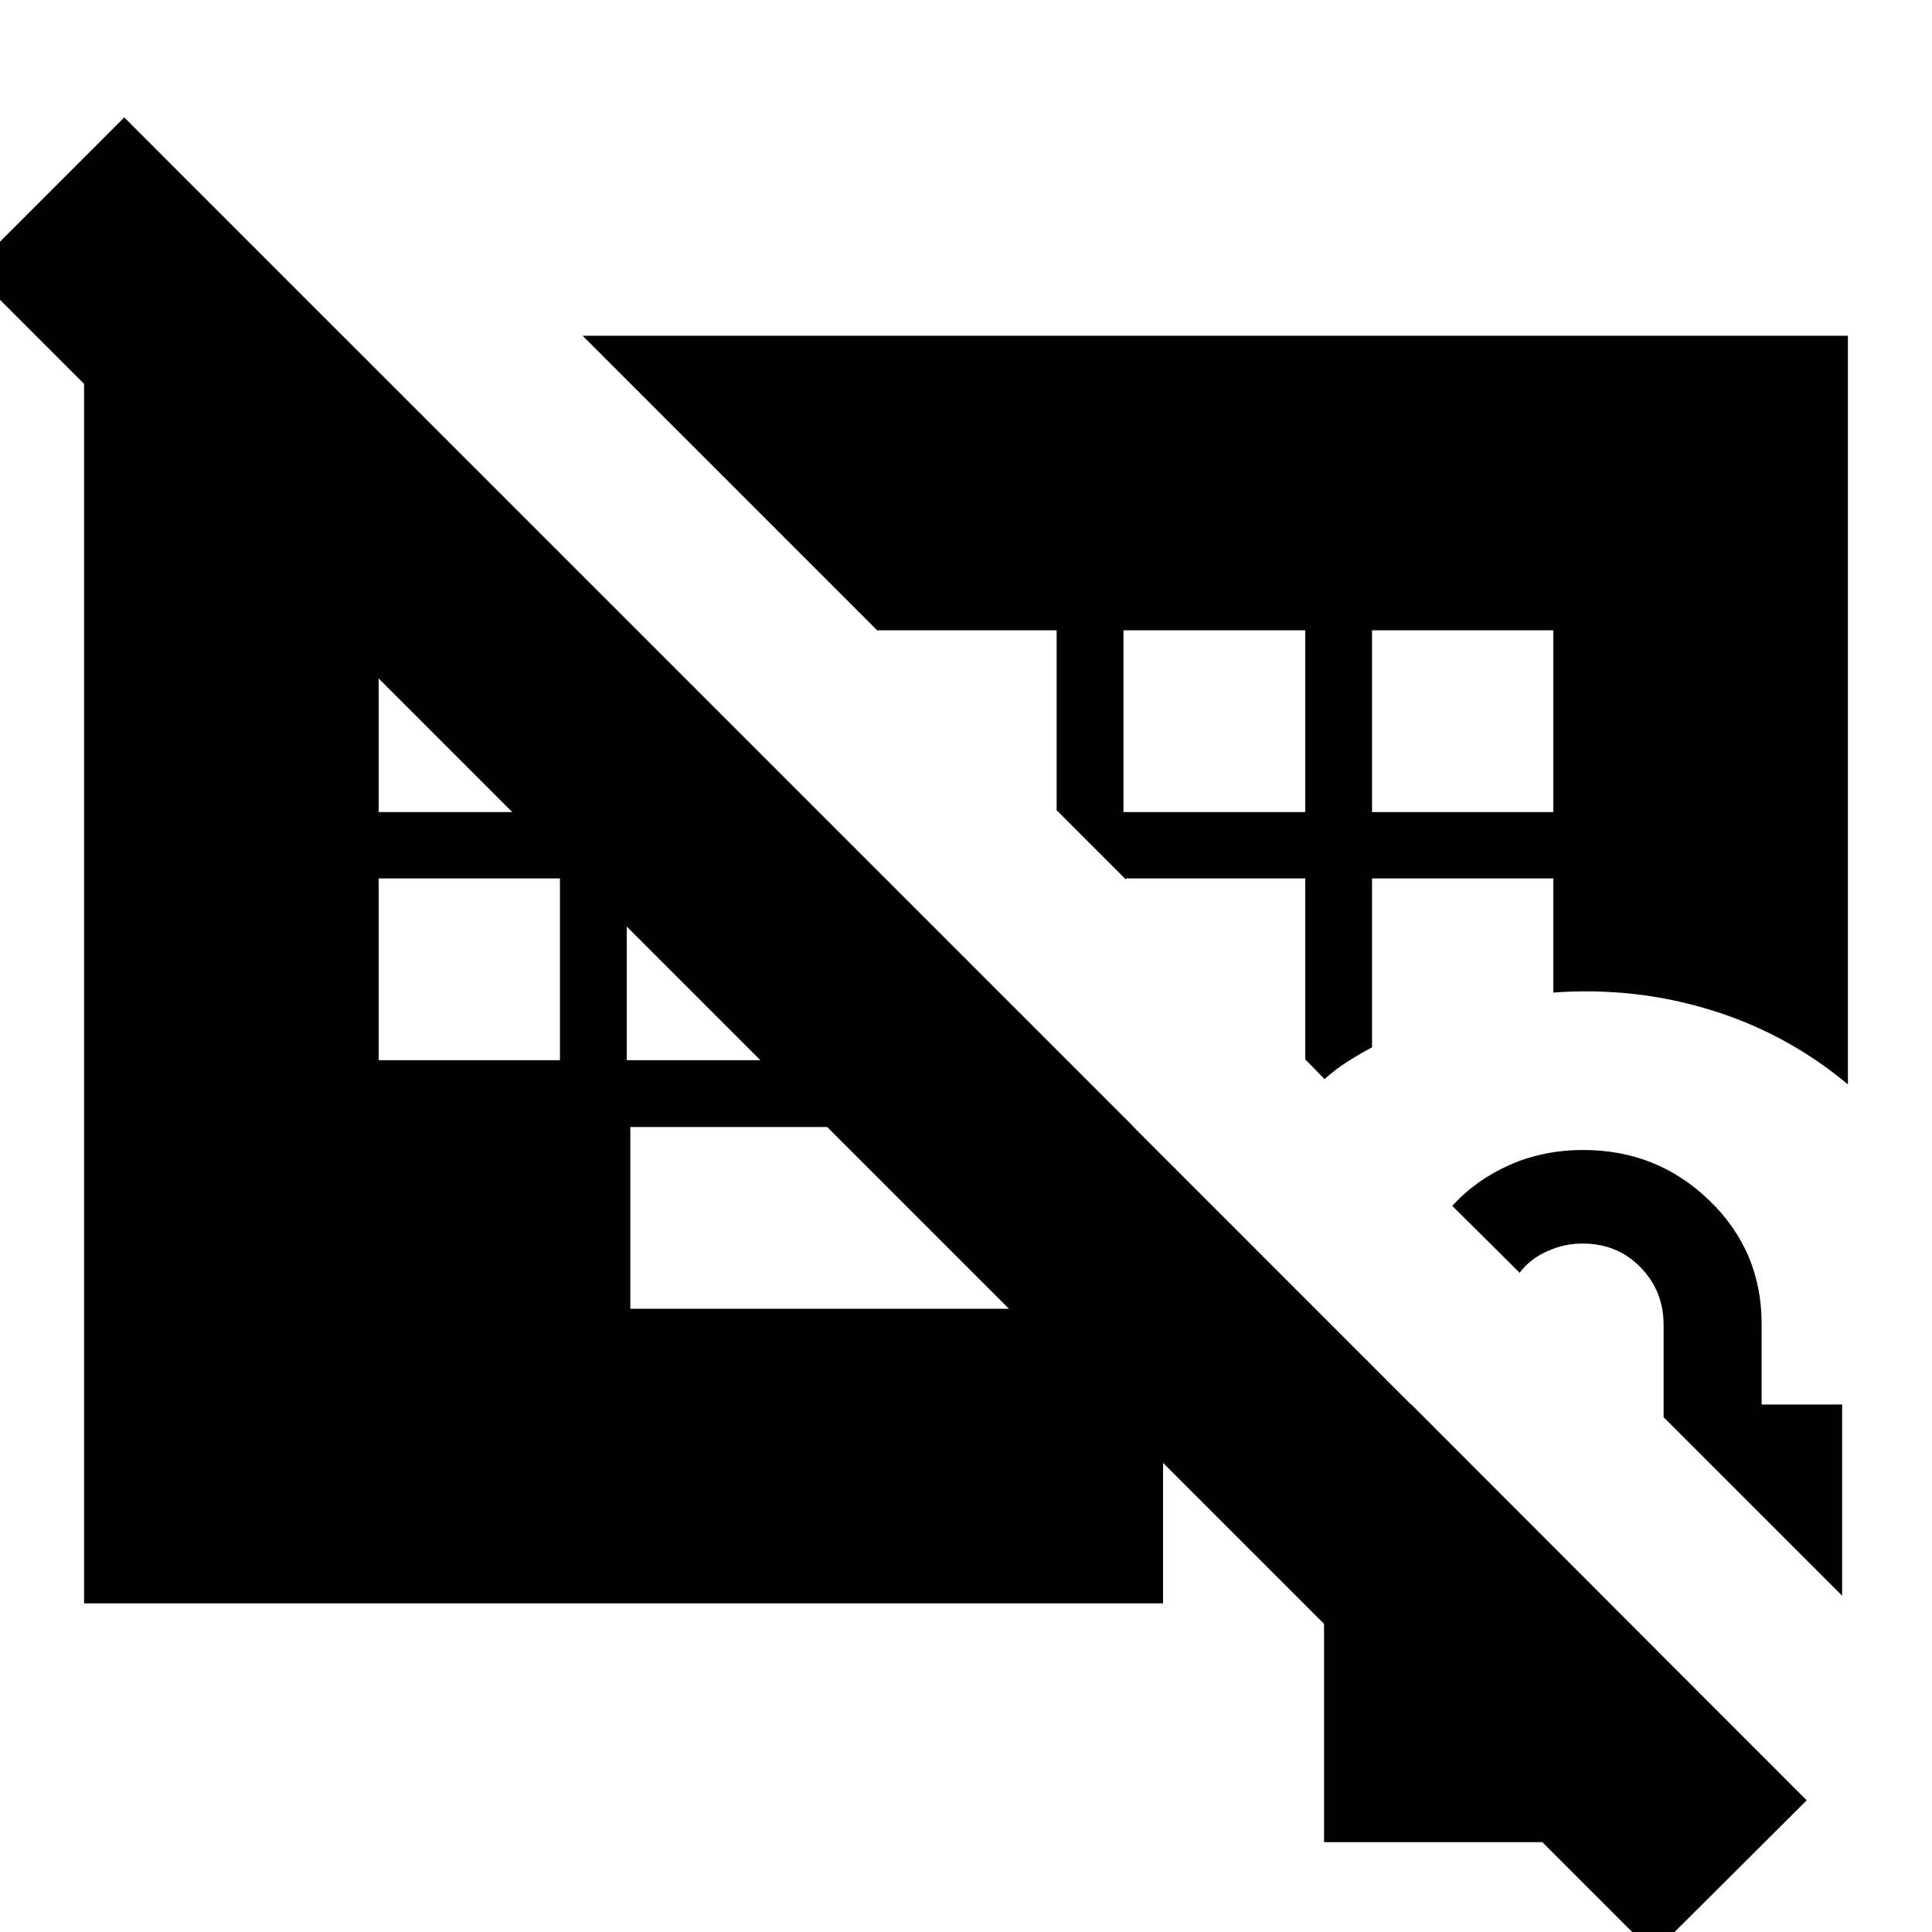 <svg xmlns="http://www.w3.org/2000/svg" height="24" viewBox="0 -960 960 960" width="24"><path d="M657.91-44.65v-217.44h43.42L863.87-99.3v54.65H657.91Zm257.44-122.44-88.72-88.71v-45.82q0-16.96-11.5-28.71-11.5-11.76-28.77-11.76-9.14 0-17.68 3.88-8.55 3.87-13.57 10.64l-33.48-33.23q11.75-12.93 28.52-20.35 16.77-7.42 36.6-7.42 36.66 0 62.63 25.08 25.97 25.08 25.97 61.4v40h40v95ZM41.78-163.3v-629.63h128.7L563.41-400H313.2v90.33h270.67q-2.36 8.51-3.66 16.61-1.3 8.1-2.3 16.58v113.18H41.78ZM821.54 10.52-14.43-825.46l76.19-76.19L897.74-65.43l-76.2 75.95ZM188.15-523.52v90.32h90.09v-90.32h-90.09Zm123.28 0v90.32h90.33v-90.32h-90.33ZM188.15-646.8v90.32h90.09v-90.32h-90.09Zm370.09 90.32h90.33v-90.32h-90.33v90.32Zm123.52 0h90.09v-90.32h-90.09v90.32ZM289.5-793.17h628.72v372q-30.44-25.4-68.21-36.99-37.77-11.6-78.16-8.64v-56.72h-90.09v83.91q-6.43 3.46-12.35 7.23-5.93 3.77-11.26 8.58l-9.58-9.83v-89.89h-89.14v.52l-34.67-34.67h.28v-89.13h-88.89v.28L289.5-793.17Z"/></svg>